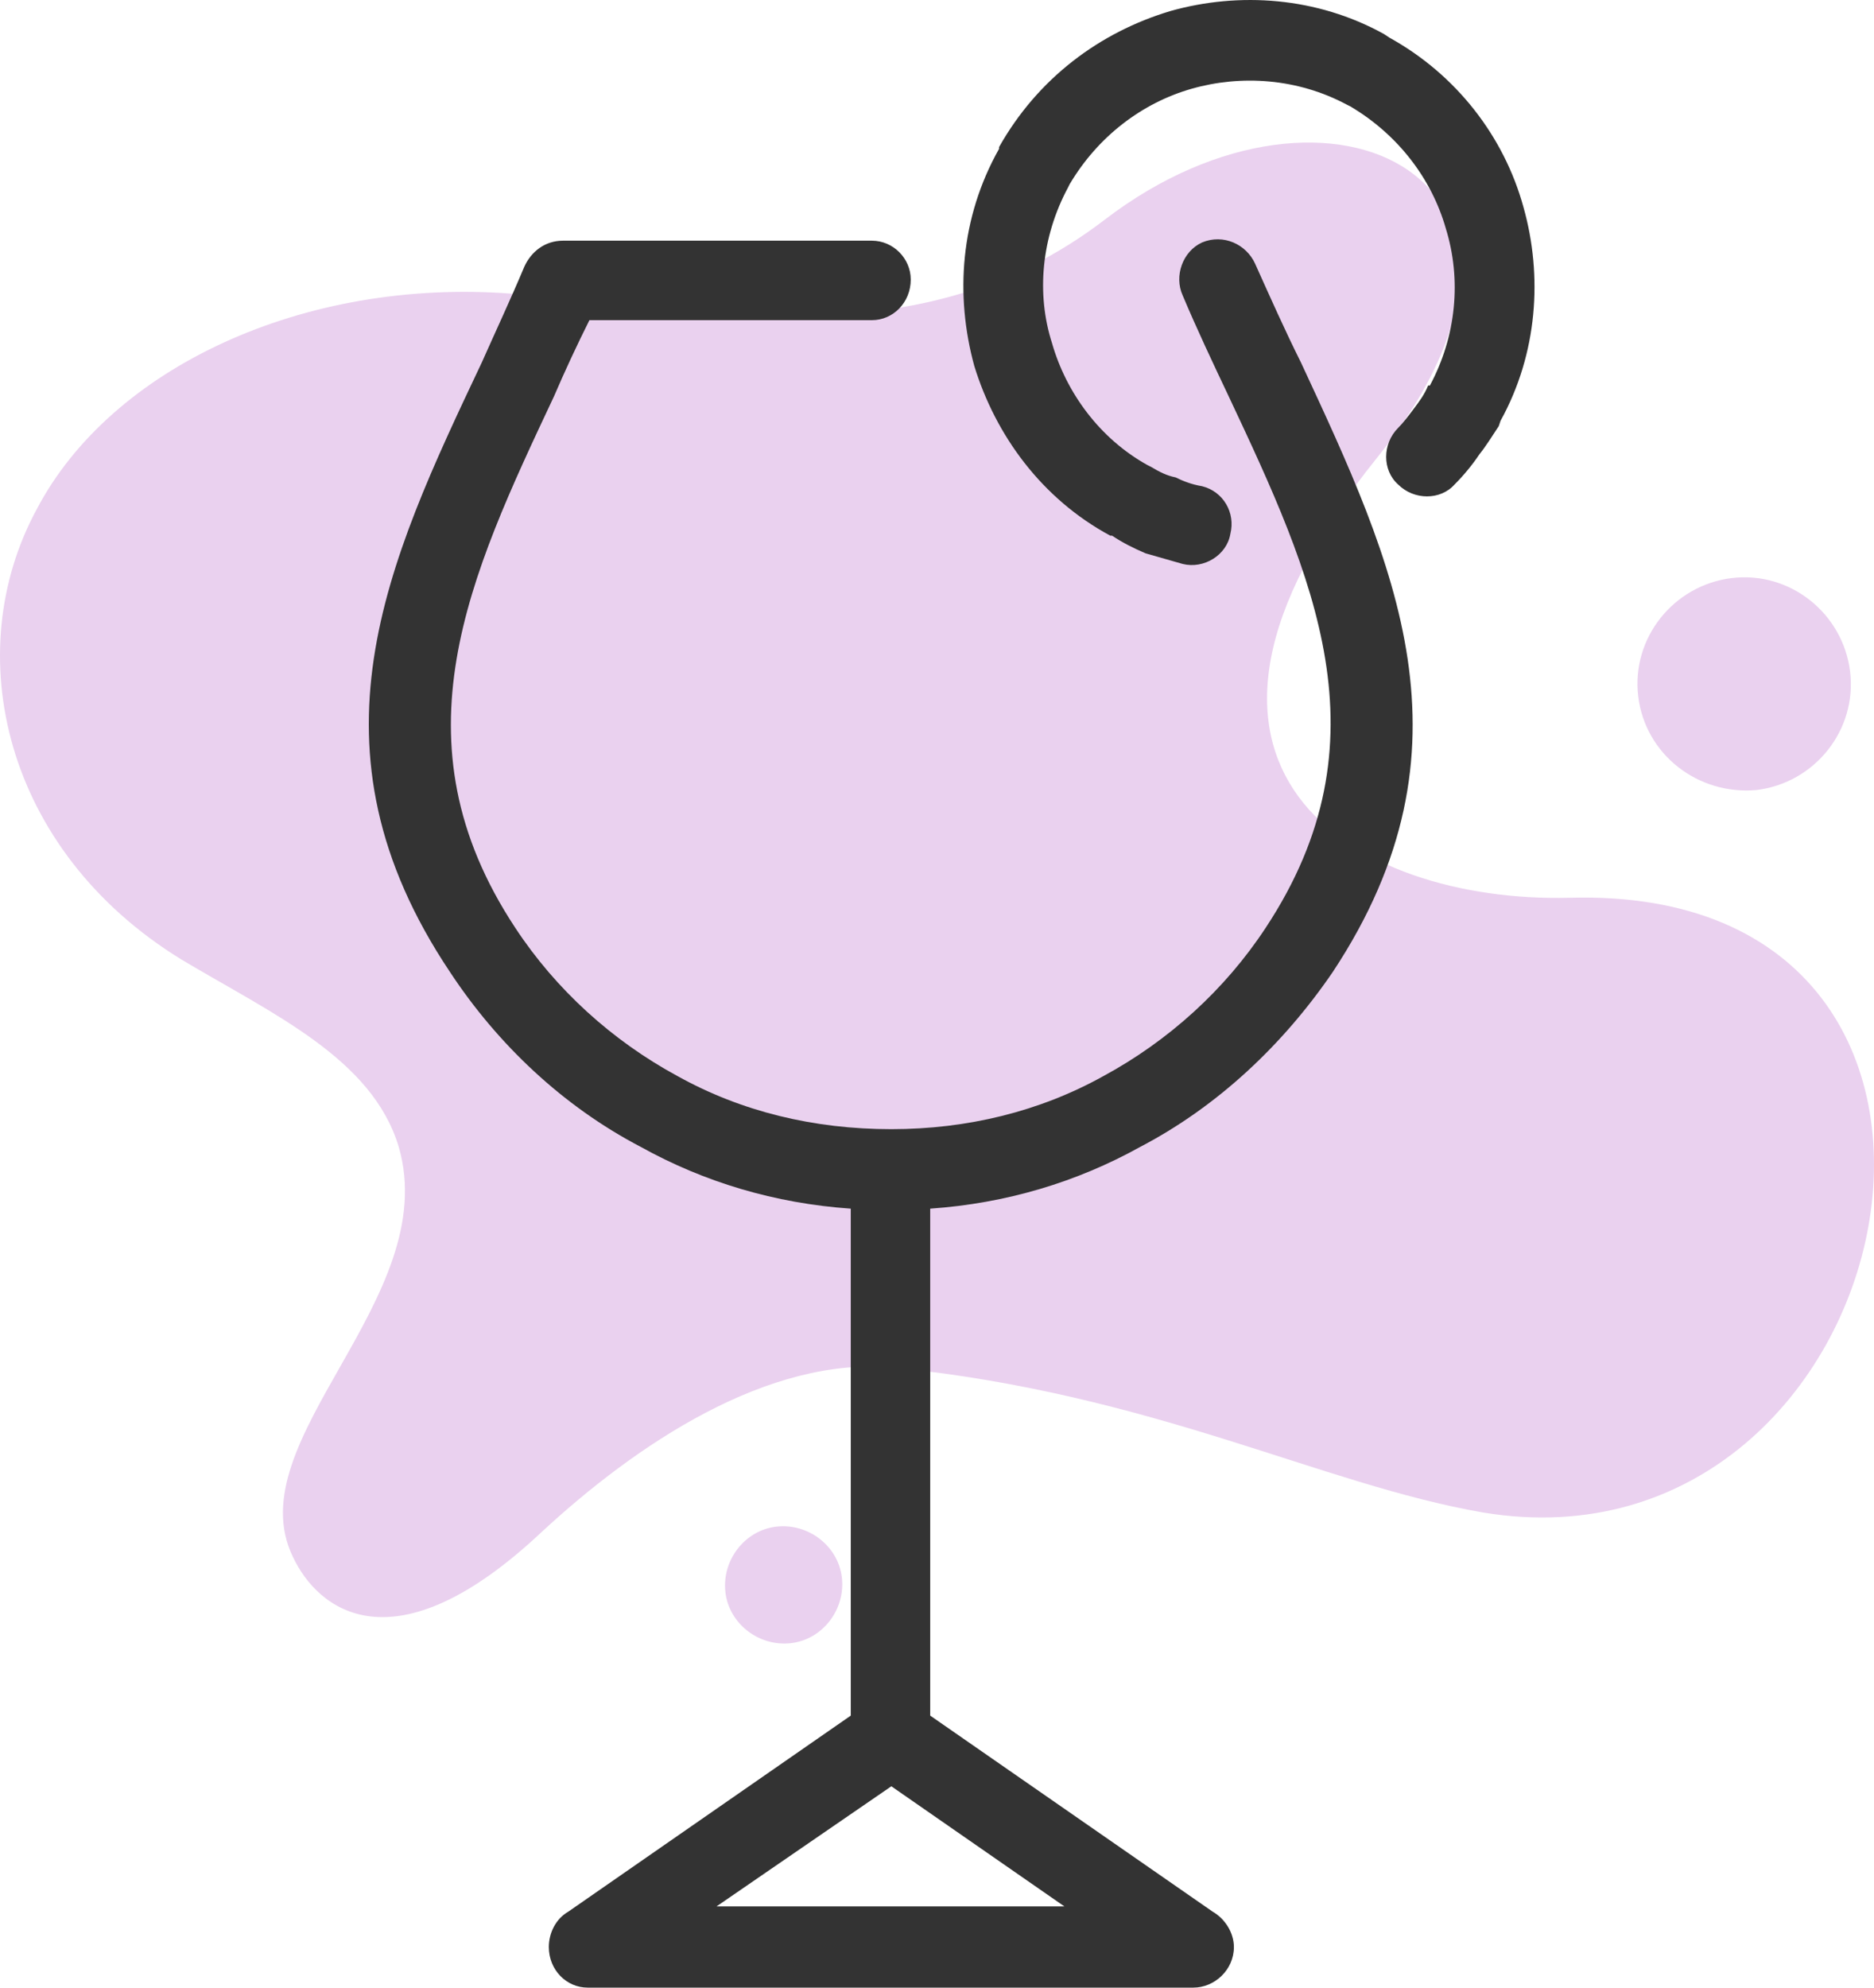 <svg xmlns="http://www.w3.org/2000/svg" width="94.273" height="99.949" fill-rule="evenodd" clip-rule="evenodd" image-rendering="optimizeQuality" shape-rendering="geometricPrecision" text-rendering="geometricPrecision" viewBox="0 0 2483.41 2632.93"><path fill="#ead1ef" d="M240.59 1271.14c121.68,72.53 252.7,131.04 287.8,248.02 58.5,201.23 -215.27,388.42 -140.38,542.85 32.76,70.19 133.37,152.08 329.91,-32.77 124.02,-114.65 299.51,-233.98 467.97,-217.61 343.96,35.1 563.91,154.43 779.17,191.87 563.9,93.6 760.44,-832.98 114.65,-814.26 -285.46,7.01 -587.29,-170.81 -255.04,-582.62 292.49,-365.02 -60.83,-545.18 -360.33,-315.87 -250.37,191.86 -531.15,114.65 -786.19,98.27 -276.1,-21.06 -531.14,98.27 -629.42,285.46 -102.95,189.53 -44.46,451.59 191.87,596.66z"/><path fill="#ead1ef" d="M2294.97 765.74c77.22-9.36 147.41 46.79 156.77 124.01 9.36 77.22-46.79 147.41-124.01 156.77-77.22 7.02-147.41-46.79-156.77-124.02-9.36-77.21 46.79-147.4 124.01-156.76zM1029.13 2022.23c42.12-4.68 81.89 25.74 86.57 67.86 4.68 42.12-25.74 81.89-67.85 86.57-42.12 4.68-81.9-25.74-86.58-67.85-4.68-42.12 25.74-81.9 67.86-86.58z"/><path fill="#333" fill-rule="nonzero" d="M1593.02 644.07c28.08,7.02 44.46,35.1 37.44,63.17 -4.68,28.09 -35.1,46.8 -63.17,39.79 -16.38,-4.68 -32.76,-9.36 -49.13,-14.04 -16.38,-7.03 -30.42,-14.05 -44.46,-23.41l-2.34 0c-91.26,-49.13 -152.09,-133.37 -180.17,-224.62 -25.74,-93.59 -18.72,-196.54 32.76,-287.8l0 -2.34c51.47,-91.25 133.38,-152.09 226.96,-180.17 91.25,-25.74 194.21,-18.72 283.12,30.42l7.02 4.68c88.92,49.14 152.09,131.04 177.83,224.62 25.74,91.26 18.72,194.21 -30.42,283.13l-2.34 7.02c-9.36,14.04 -16.38,25.74 -25.74,37.44 -9.36,14.04 -21.06,28.08 -32.76,39.78 -18.72,21.06 -53.82,21.06 -74.88,0 -21.06,-18.72 -21.06,-53.81 0,-74.87 7.02,-7.02 14.04,-16.38 21.06,-25.74 7.02,-9.36 14.05,-18.72 18.73,-30.43l2.34 0c35.1,-65.51 42.12,-140.38 21.06,-208.25 -18.73,-65.51 -63.18,-124.01 -126.36,-161.44l-4.68 -2.34c-65.51,-35.1 -140.39,-39.78 -205.91,-21.06 -65.51,18.72 -124.01,63.17 -161.45,126.35l-2.34 4.68c-35.1,65.52 -42.12,140.39 -21.06,205.91 18.72,65.52 63.18,126.36 126.36,161.45l4.68 2.34c11.7,7.02 21.06,11.7 32.76,14.04 9.36,4.68 21.06,9.36 35.1,11.7zm-898.5 -290.14l0 0c9.36,-21.06 28.08,-35.1 51.47,-35.1l409.47 0c28.08,0 51.47,23.4 51.47,51.47 0,30.42 -23.4,53.81 -51.47,53.81l-374.37 0c-16.39,32.76 -32.77,67.85 -46.8,100.62 -112.31,238.66 -215.27,456.27 -51.47,704.29 53.81,81.89 128.7,149.74 215.27,196.55 84.23,46.79 180.17,70.19 283.12,70.19 100.62,0 196.55,-23.4 280.79,-70.19 86.57,-46.8 161.44,-114.66 215.27,-196.55 163.78,-248.02 63.17,-465.63 -49.14,-704.29 -21.06,-44.46 -42.12,-88.92 -60.83,-133.38 -11.7,-25.74 0,-58.49 25.74,-70.19 28.08,-11.7 58.49,2.34 70.19,28.08 21.07,46.79 39.79,88.91 60.84,131.03 124.01,266.75 238.66,510.09 42.12,807.25 -65.51,95.93 -152.09,177.83 -255.04,231.64 -84.24,46.79 -177.83,74.87 -278.44,81.89l0 4.68 0 666.86 374.37 259.73c16.38,9.36 28.08,28.08 28.08,46.79 0,30.42 -25.74,53.81 -53.81,53.81l-400.12 0 -402.44 0c-28.09,0 -51.48,-23.4 -51.48,-53.81 0,-18.72 9.36,-37.44 25.74,-46.79l374.38 -259.73 0 -666.86 0 -4.68c-100.61,-7.02 -194.21,-35.1 -278.44,-81.89 -102.96,-53.81 -189.53,-135.71 -252.7,-231.64 -198.89,-297.16 -84.24,-540.5 42.12,-807.25 18.72,-42.12 37.44,-81.89 56.15,-126.35zm486.69 2171.38l0 0 229.3 0 -229.3 -159.11 -231.64 159.11 231.64 0z"/></svg>
